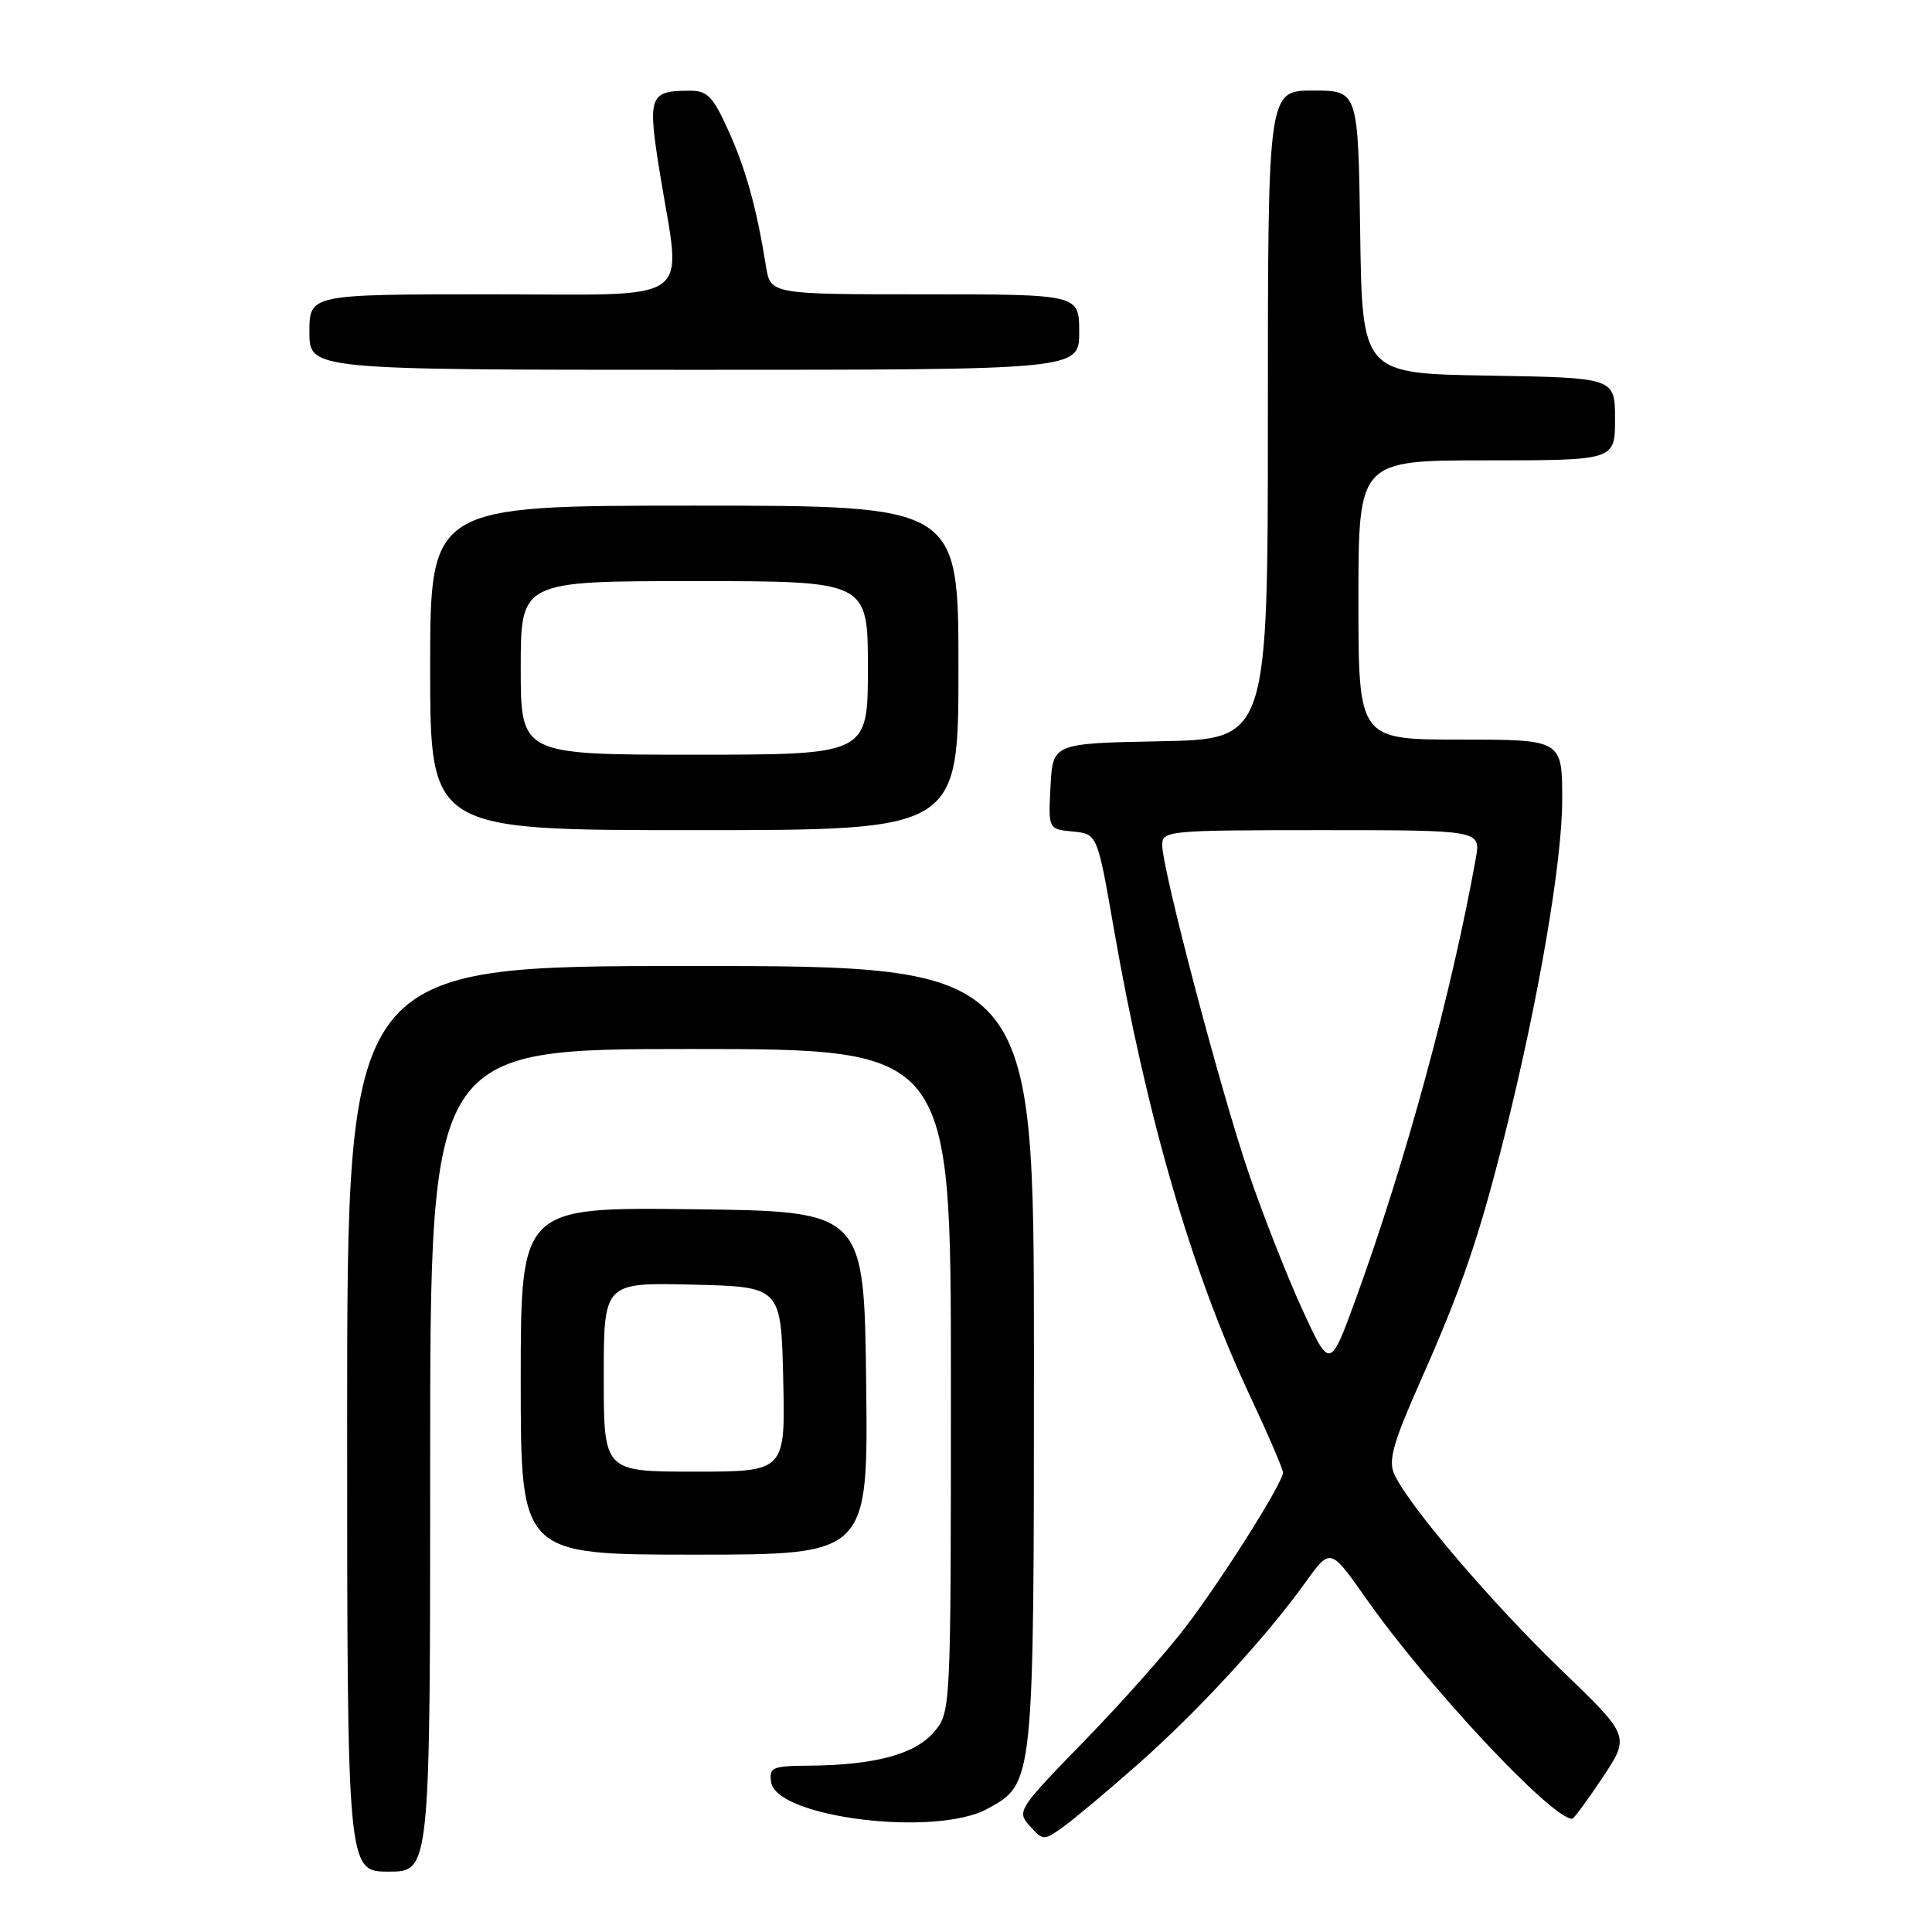 <?xml version="1.0" encoding="UTF-8" standalone="no"?>
<!DOCTYPE svg PUBLIC "-//W3C//DTD SVG 1.1//EN" "http://www.w3.org/Graphics/SVG/1.1/DTD/svg11.dtd" >
<svg xmlns="http://www.w3.org/2000/svg" xmlns:xlink="http://www.w3.org/1999/xlink" version="1.1" viewBox="0 0 256 256">
 <g >
 <path fill="currentColor"
d=" M 57.00 193.50 C 57.00 139.00 57.00 139.00 91.50 139.00 C 126.00 139.00 126.00 139.00 126.00 182.94 C 126.00 226.89 126.00 226.89 123.72 229.54 C 121.20 232.46 115.89 233.89 107.18 233.96 C 102.32 234.00 101.89 234.18 102.18 236.15 C 102.88 240.84 123.93 243.44 130.83 239.68 C 137.02 236.31 137.00 236.48 137.00 179.53 C 137.00 128.00 137.00 128.00 91.50 128.00 C 46.00 128.00 46.00 128.00 46.00 188.00 C 46.00 248.00 46.00 248.00 51.50 248.00 C 57.00 248.00 57.00 248.00 57.00 193.50 Z  M 150.78 233.77 C 158.66 226.83 167.76 216.94 172.99 209.66 C 176.28 205.08 176.28 205.08 181.00 211.79 C 189.23 223.51 205.60 241.00 208.32 241.00 C 208.54 241.00 210.35 238.54 212.35 235.53 C 215.99 230.05 215.99 230.05 206.88 221.28 C 197.66 212.40 186.63 199.47 184.76 195.36 C 183.92 193.53 184.57 191.23 188.30 182.81 C 193.70 170.64 195.96 164.02 199.36 150.50 C 203.82 132.72 207.00 114.22 207.00 105.99 C 207.00 98.00 207.00 98.00 193.50 98.00 C 180.00 98.00 180.00 98.00 180.00 79.50 C 180.00 61.00 180.00 61.00 197.00 61.00 C 214.00 61.00 214.00 61.00 214.00 55.52 C 214.00 50.05 214.00 50.05 197.25 49.77 C 180.50 49.50 180.50 49.50 180.23 30.75 C 179.96 12.00 179.96 12.00 173.98 12.00 C 168.00 12.00 168.00 12.00 168.00 54.97 C 168.00 97.95 168.00 97.95 153.75 98.22 C 139.50 98.50 139.50 98.50 139.20 104.18 C 138.90 109.87 138.90 109.87 142.15 110.18 C 145.40 110.50 145.40 110.50 147.58 123.00 C 151.93 147.99 157.92 168.56 165.59 184.88 C 168.02 190.05 170.00 194.65 170.00 195.12 C 170.00 196.46 162.15 208.93 157.17 215.50 C 154.67 218.80 148.58 225.66 143.64 230.73 C 134.86 239.76 134.70 240.01 136.46 241.96 C 138.23 243.91 138.31 243.91 140.88 242.07 C 142.32 241.04 146.78 237.31 150.78 233.77 Z  M 114.77 183.25 C 114.50 160.50 114.50 160.50 91.75 160.23 C 69.00 159.96 69.00 159.96 69.00 182.98 C 69.00 206.00 69.00 206.00 92.02 206.00 C 115.04 206.00 115.04 206.00 114.77 183.25 Z  M 127.00 88.50 C 127.00 67.00 127.00 67.00 92.00 67.00 C 57.00 67.00 57.00 67.00 57.00 88.50 C 57.00 110.00 57.00 110.00 92.00 110.00 C 127.00 110.00 127.00 110.00 127.00 88.50 Z  M 143.00 44.00 C 143.00 39.00 143.00 39.00 122.55 39.00 C 102.09 39.00 102.09 39.00 101.49 35.25 C 100.27 27.61 98.82 22.36 96.49 17.25 C 94.44 12.72 93.73 12.00 91.31 12.02 C 86.01 12.04 85.78 12.71 87.46 23.08 C 90.31 40.62 92.60 39.00 65.00 39.00 C 41.00 39.00 41.00 39.00 41.00 44.00 C 41.00 49.00 41.00 49.00 92.00 49.00 C 143.00 49.00 143.00 49.00 143.00 44.00 Z  M 172.57 173.53 C 170.56 169.15 167.37 161.03 165.47 155.48 C 161.75 144.60 154.00 115.19 154.00 111.97 C 154.00 110.07 154.77 110.00 175.11 110.00 C 196.22 110.00 196.22 110.00 195.55 113.75 C 192.38 131.44 186.27 153.91 179.69 172.00 C 176.23 181.50 176.23 181.50 172.57 173.53 Z  M 80.00 182.47 C 80.00 169.94 80.00 169.94 91.75 170.22 C 103.50 170.50 103.50 170.50 103.78 182.75 C 104.06 195.00 104.06 195.00 92.03 195.00 C 80.00 195.00 80.00 195.00 80.00 182.47 Z  M 69.00 88.50 C 69.00 77.00 69.00 77.00 92.00 77.00 C 115.00 77.00 115.00 77.00 115.00 88.50 C 115.00 100.00 115.00 100.00 92.00 100.00 C 69.00 100.00 69.00 100.00 69.00 88.50 Z "/>
</g>
</svg>